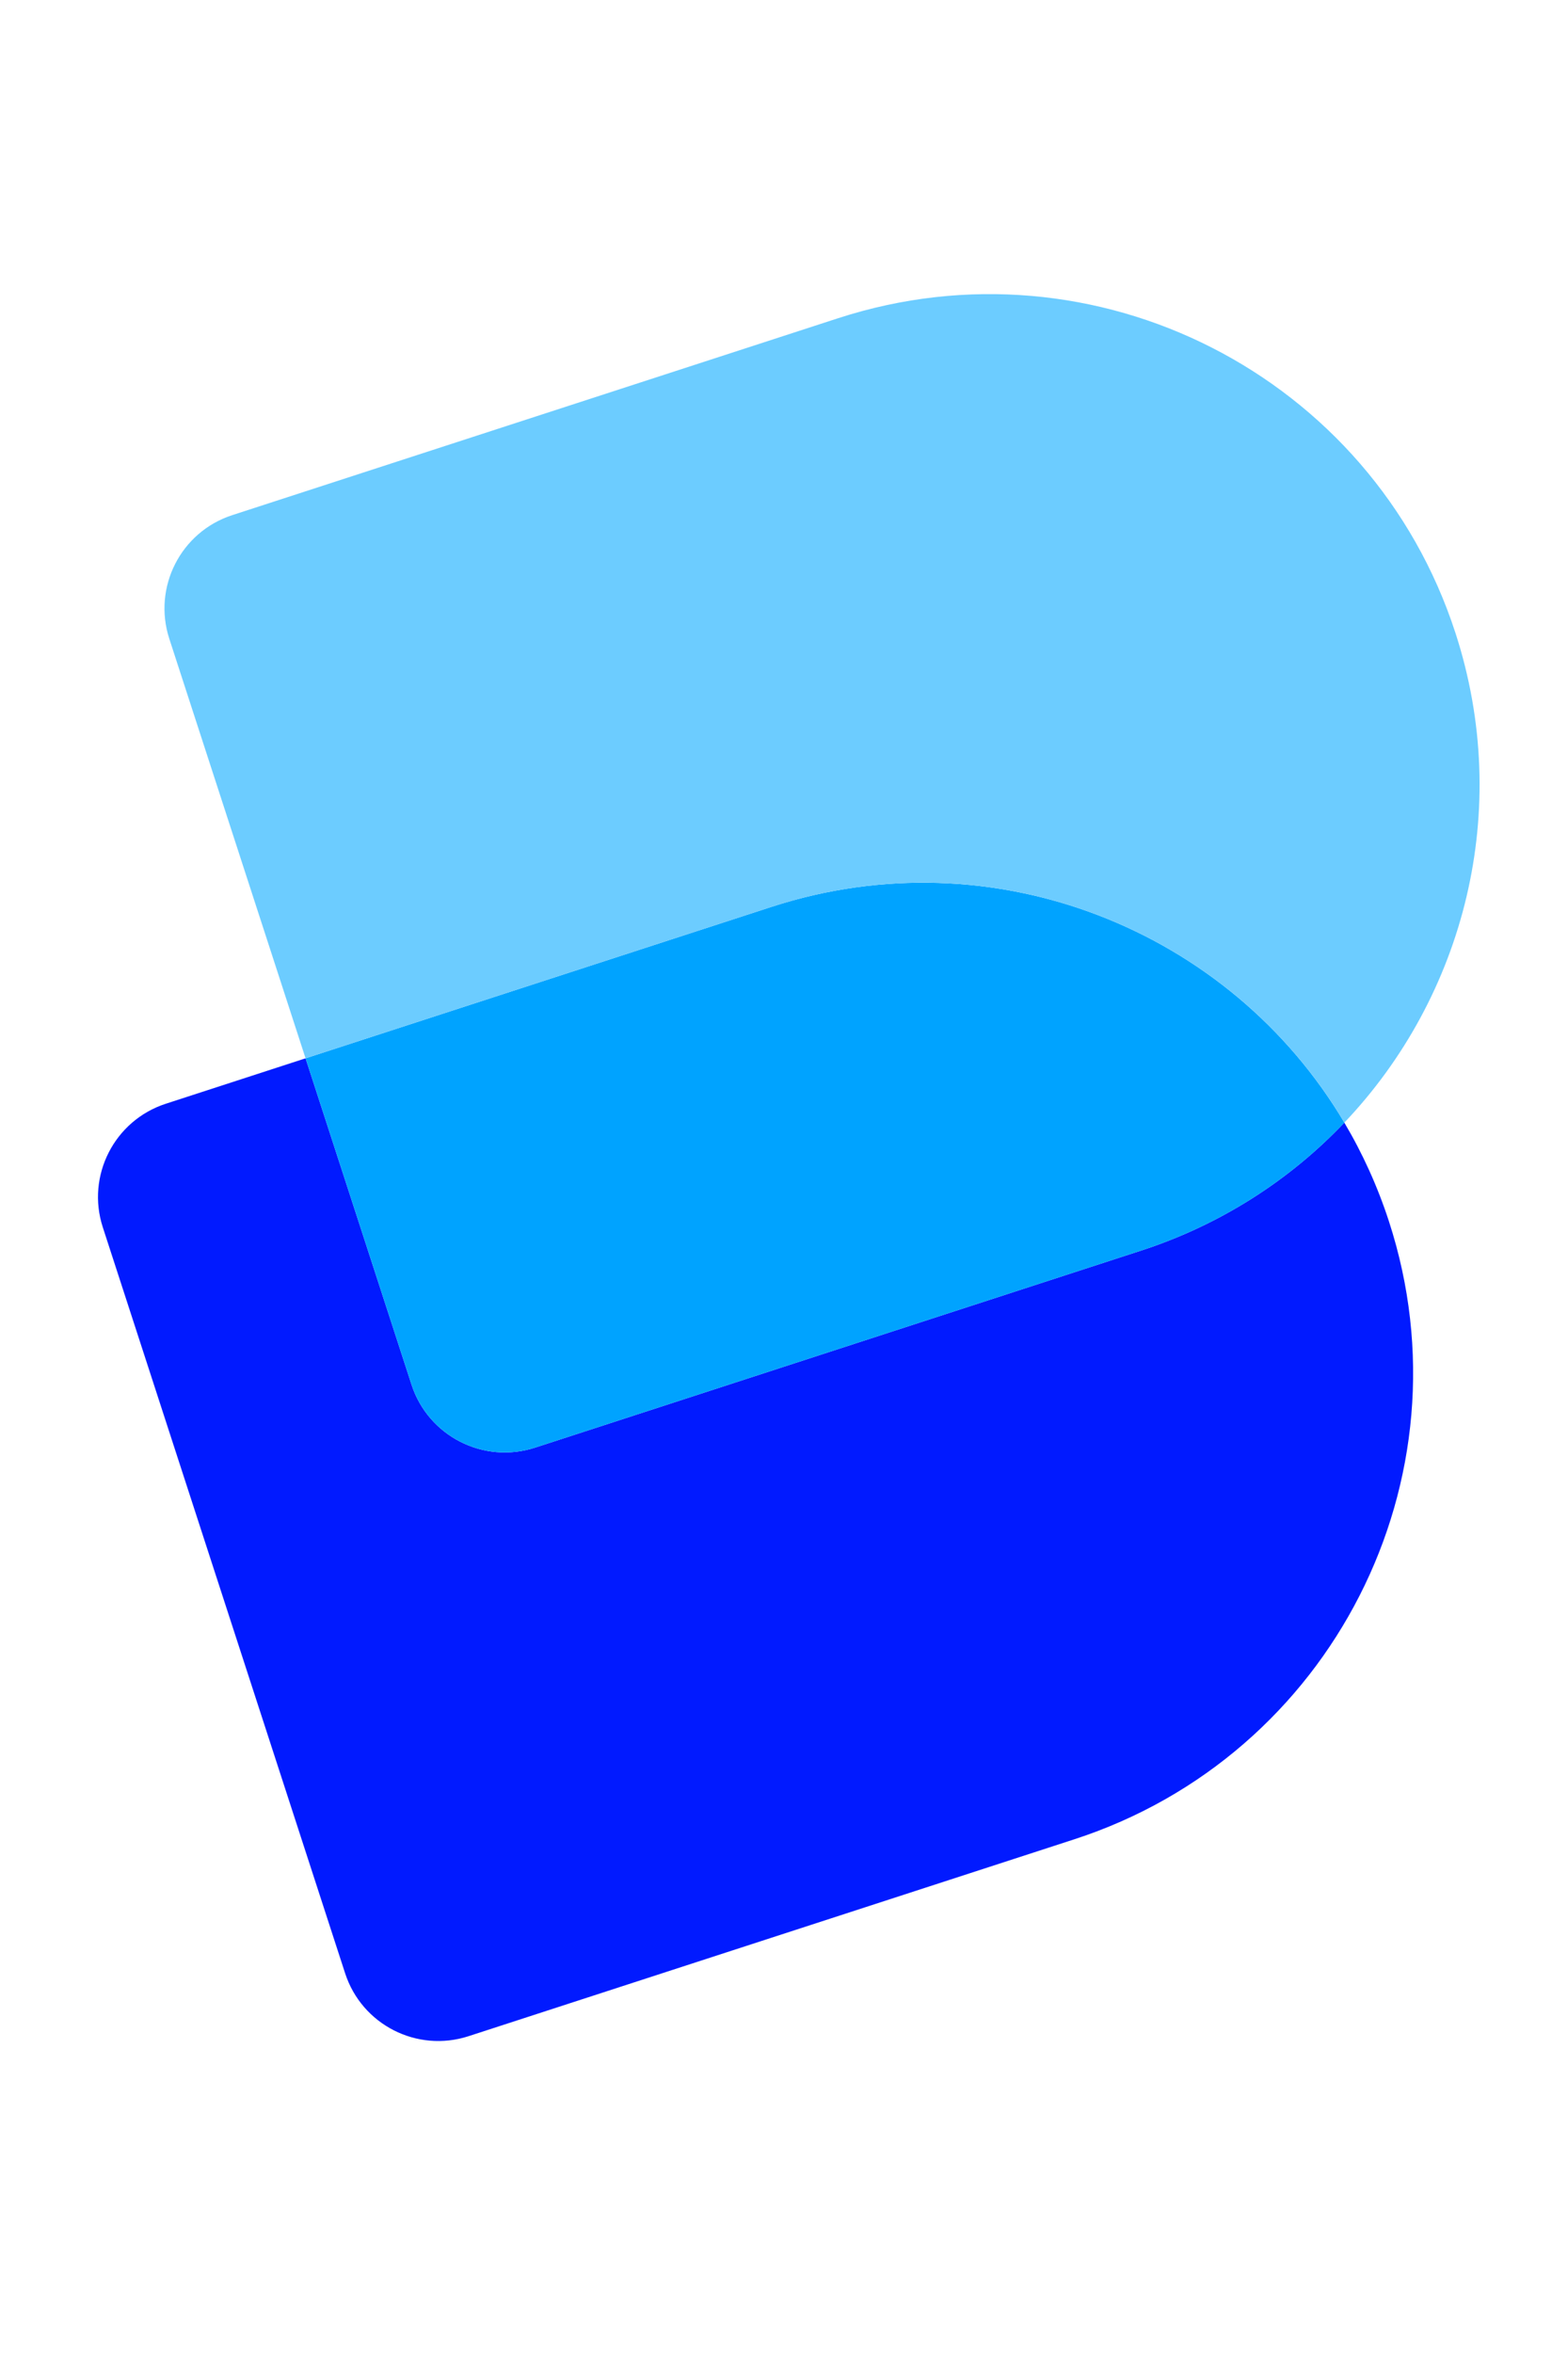 <svg width="32" height="48" viewBox="0 0 32 48" fill="none" xmlns="http://www.w3.org/2000/svg">
<path d="M3.383 22.516C2.332 22.858 1.757 23.986 2.098 25.036L7.043 40.253C7.384 41.304 8.512 41.879 9.563 41.537L21.927 37.52C27.179 35.813 30.054 30.172 28.347 24.919C28.113 24.2 27.806 23.525 27.435 22.901C26.327 24.067 24.92 24.981 23.283 25.513L10.919 29.531C9.868 29.872 8.74 29.297 8.399 28.247L6.236 21.589L3.383 22.516Z" fill="#011AFF"/>
<path d="M27.436 22.901C26.327 24.067 24.921 24.981 23.283 25.513L10.919 29.531C9.869 29.872 8.74 29.297 8.399 28.247L6.236 21.589L15.746 18.499C20.279 17.026 25.102 18.965 27.436 22.901Z" fill="#00A3FF"/>
<path d="M4.739 10.509C3.688 10.851 3.114 11.979 3.455 13.03L6.236 21.589L15.747 18.499C20.28 17.026 25.103 18.965 27.436 22.901C29.883 20.326 30.878 16.527 29.703 12.912C27.997 7.66 22.355 4.785 17.103 6.492L4.739 10.509Z" fill="#6CCCFF"/>
</svg>
